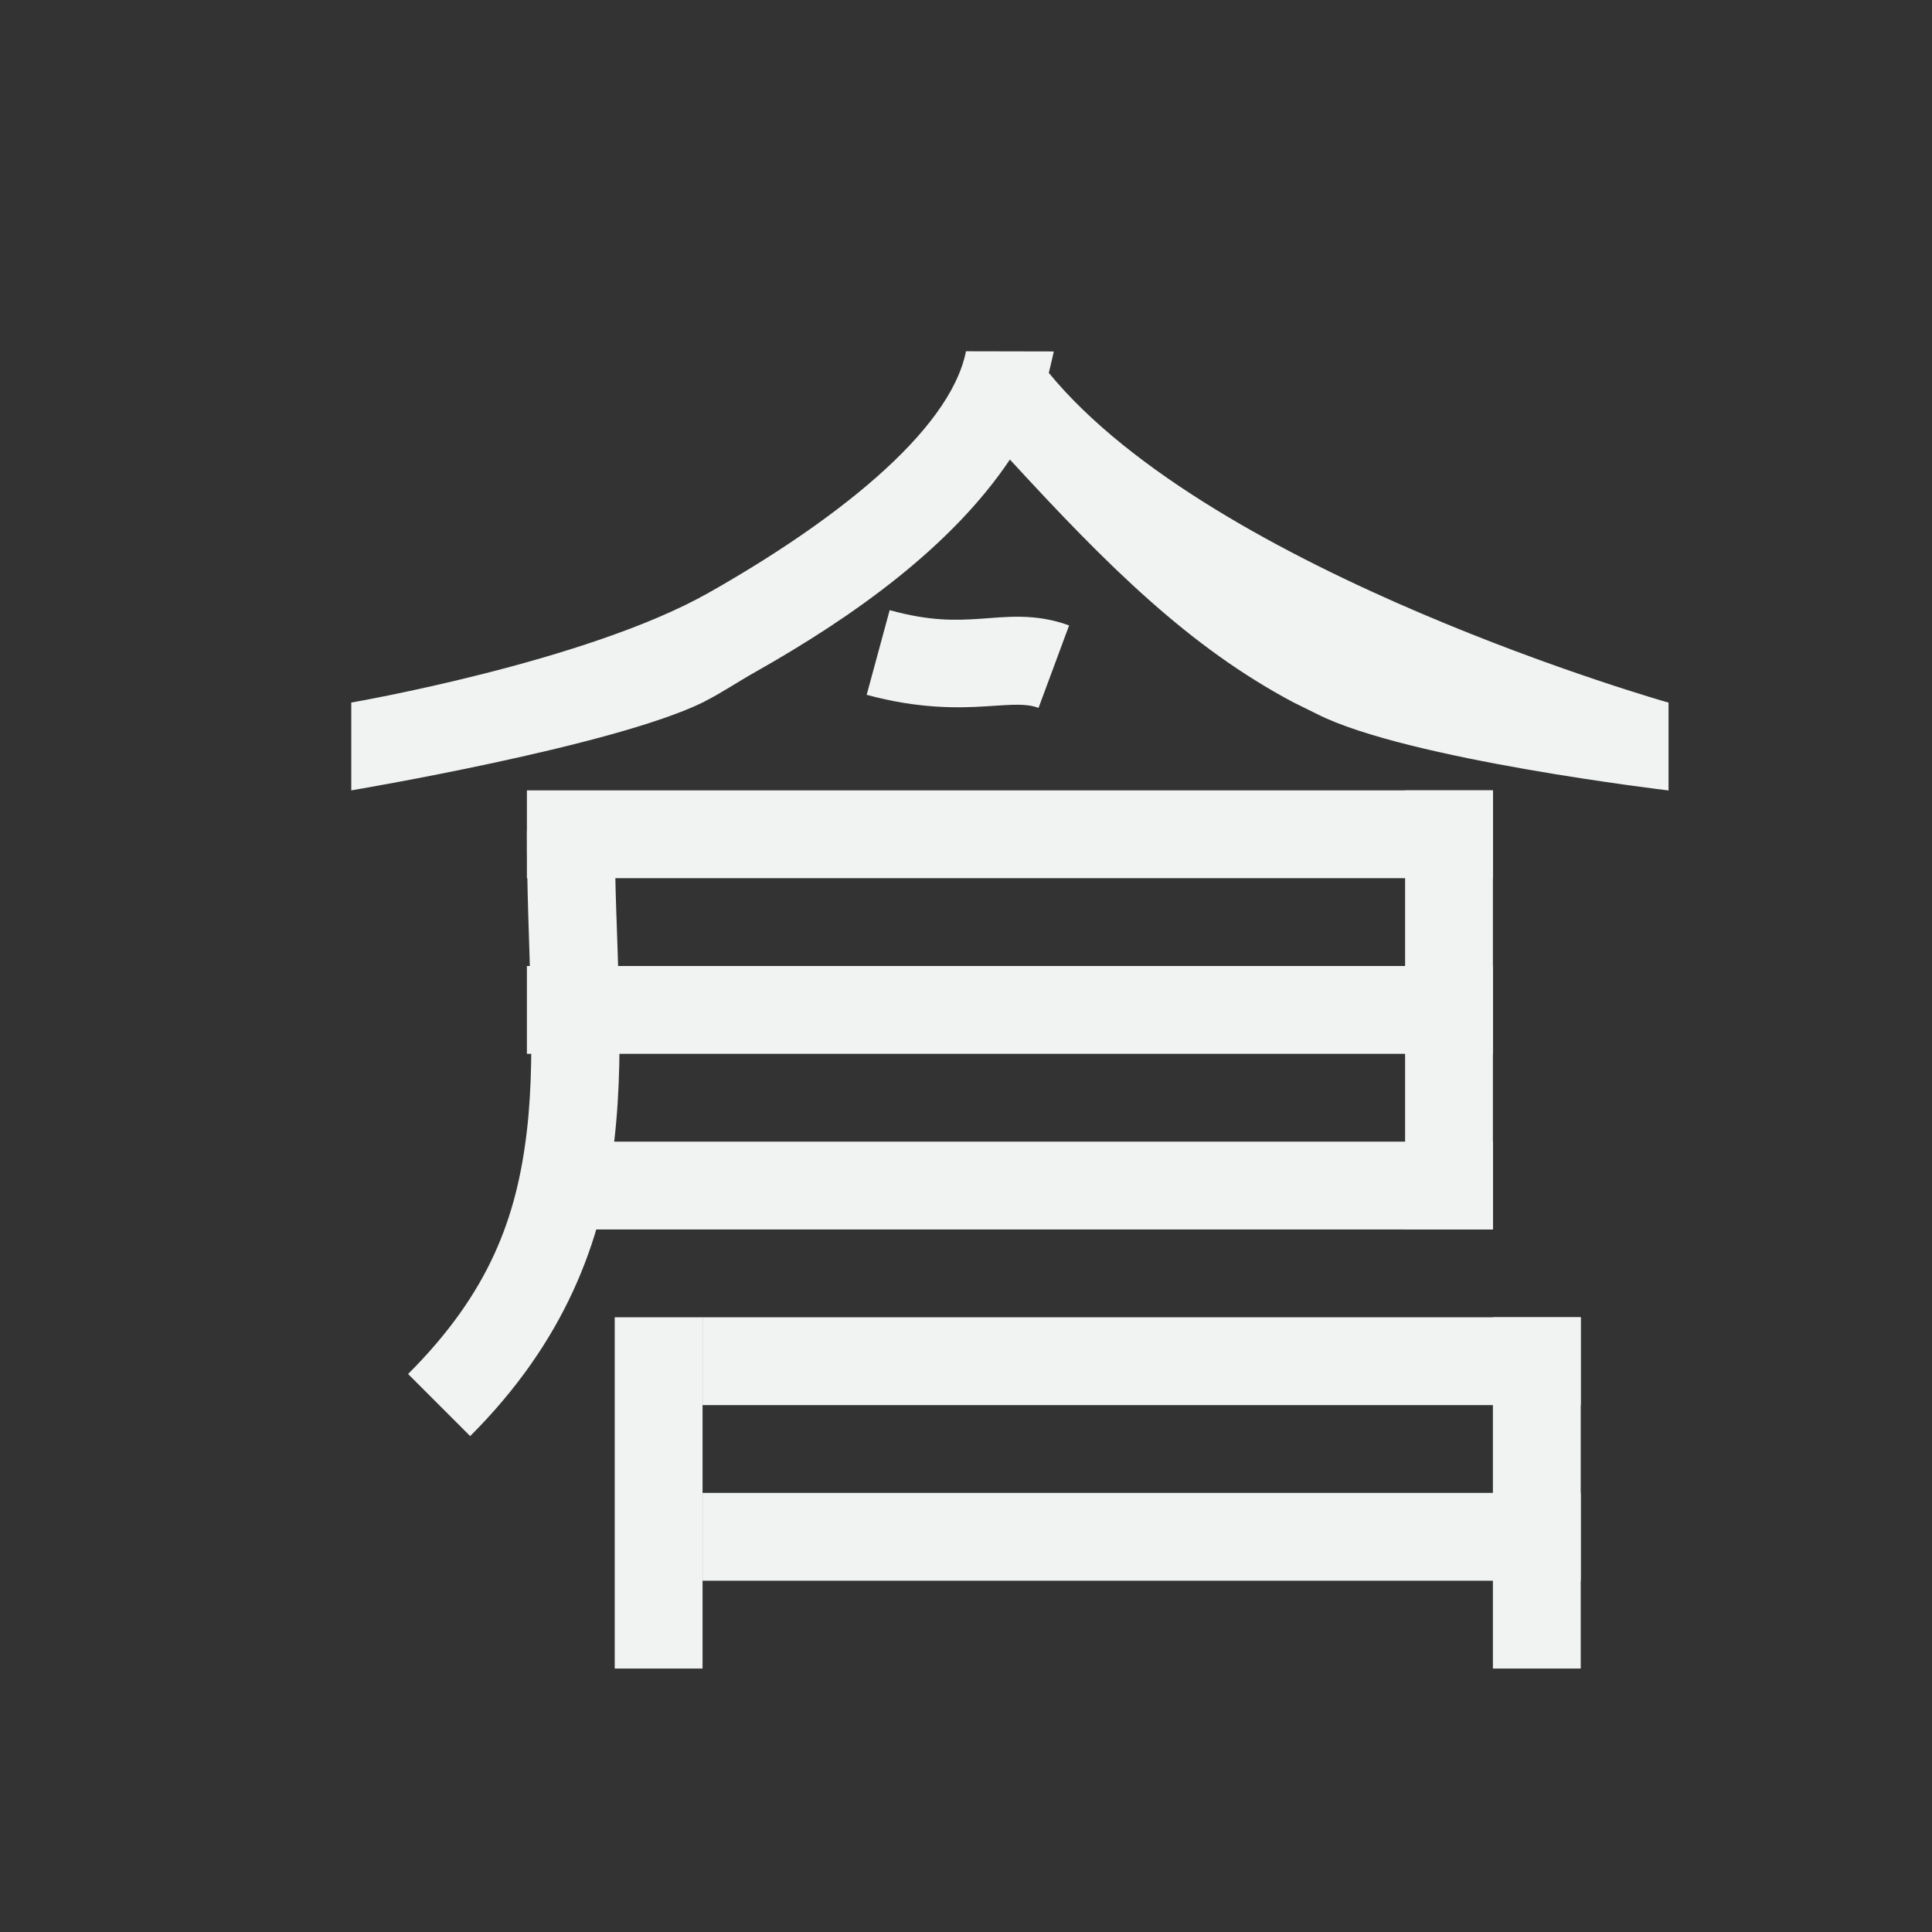<?xml version="1.0" encoding="UTF-8" standalone="no"?>
<!--Part of Monotone: https://github.com/sixsixfive/Monotone, released under cc-by-sa_v4-->
<svg xmlns="http://www.w3.org/2000/svg" viewBox="-3 -3 22 22" width="44" height="44" version="1.1">
 <rect x="-3" y="-3" width="22" height="22" fill="#333333" stroke="none"/>
 <path fill="#f1f2f2" d="m8 1c-0.186 0.929-1.538 1.963-2.934 2.752-1.395 0.788-4.066 1.248-4.066 1.248v1s2.971-0.498 4-1c0.237-0.121 0.369-0.217 0.617-0.357 1.095-0.619 2.215-1.413 2.883-2.41 1.116 1.215 2.043 2.137 3.234 2.768l0.266 0.131c1.016 0.516 4 0.869 4 0.869v-1s-5.18-1.466-7.057-3.755c0.013-0.05 0.046-0.194 0.057-0.244z"/>
 <rect height="22" width="22" y="-1.576" x="-35.271" fill="none"/>
 <g fill="#f1f2f2">
  <path style="color-rendering:auto;text-decoration-color:#000000;color:#000000;font-variant-numeric:normal;shape-rendering:auto;font-variant-ligatures:normal;text-decoration-line:none;font-variant-position:normal;mix-blend-mode:normal;solid-color:#000000;font-feature-settings:normal;shape-padding:0;font-variant-alternates:normal;text-indent:0;dominant-baseline:auto;font-variant-caps:normal;image-rendering:auto;white-space:normal;text-decoration-style:solid;text-orientation:mixed;isolation:auto;text-transform:none" d="m7.131 3.947-0.262 0.965c0.584 0.159 1.037 0.152 1.357 0.131 0.321-0.021 0.462-0.033 0.6 0.018l0.348-0.939c-0.388-0.143-0.725-0.095-1.012-0.076s-0.572 0.028-1.031-0.098z"/>
  <rect height="1" width="11" y="6" x="3"/>
  <rect transform="rotate(90)" height="1" width="5" y="-14" x="6"/>
  <rect transform="scale(-1)" height="1" width="11" y="-11" x="-14"/>
  <rect transform="scale(-1)" height="1" width="11" y="-9" x="-14"/>
  <path style="color-rendering:auto;text-decoration-color:#000000;color:#000000;font-variant-numeric:normal;shape-rendering:auto;font-variant-ligatures:normal;text-decoration-line:none;font-variant-position:normal;mix-blend-mode:normal;solid-color:#000000;font-feature-settings:normal;shape-padding:0;font-variant-alternates:normal;text-indent:0;dominant-baseline:auto;font-variant-caps:normal;image-rendering:auto;white-space:normal;text-decoration-style:solid;text-orientation:mixed;isolation:auto;text-transform:none" d="m3 6.463c-0.003 1.302 0.115 2.424 0 3.412-0.115 0.988-0.427 1.845-1.353 2.771l0.707 0.707c1.074-1.073 1.507-2.217 1.641-3.363 0.133-1.146 0.003-2.291 0.006-3.525z"/>
  <rect height="1" width="10" y="12" x="5"/>
  <rect height="1" width="10" y="14" x="5"/>
  <rect transform="rotate(90)" height="1" width="4" y="-5" x="12"/>
  <rect transform="rotate(90)" height="1" width="4" y="-15" x="12"/>
 </g>
</svg>
